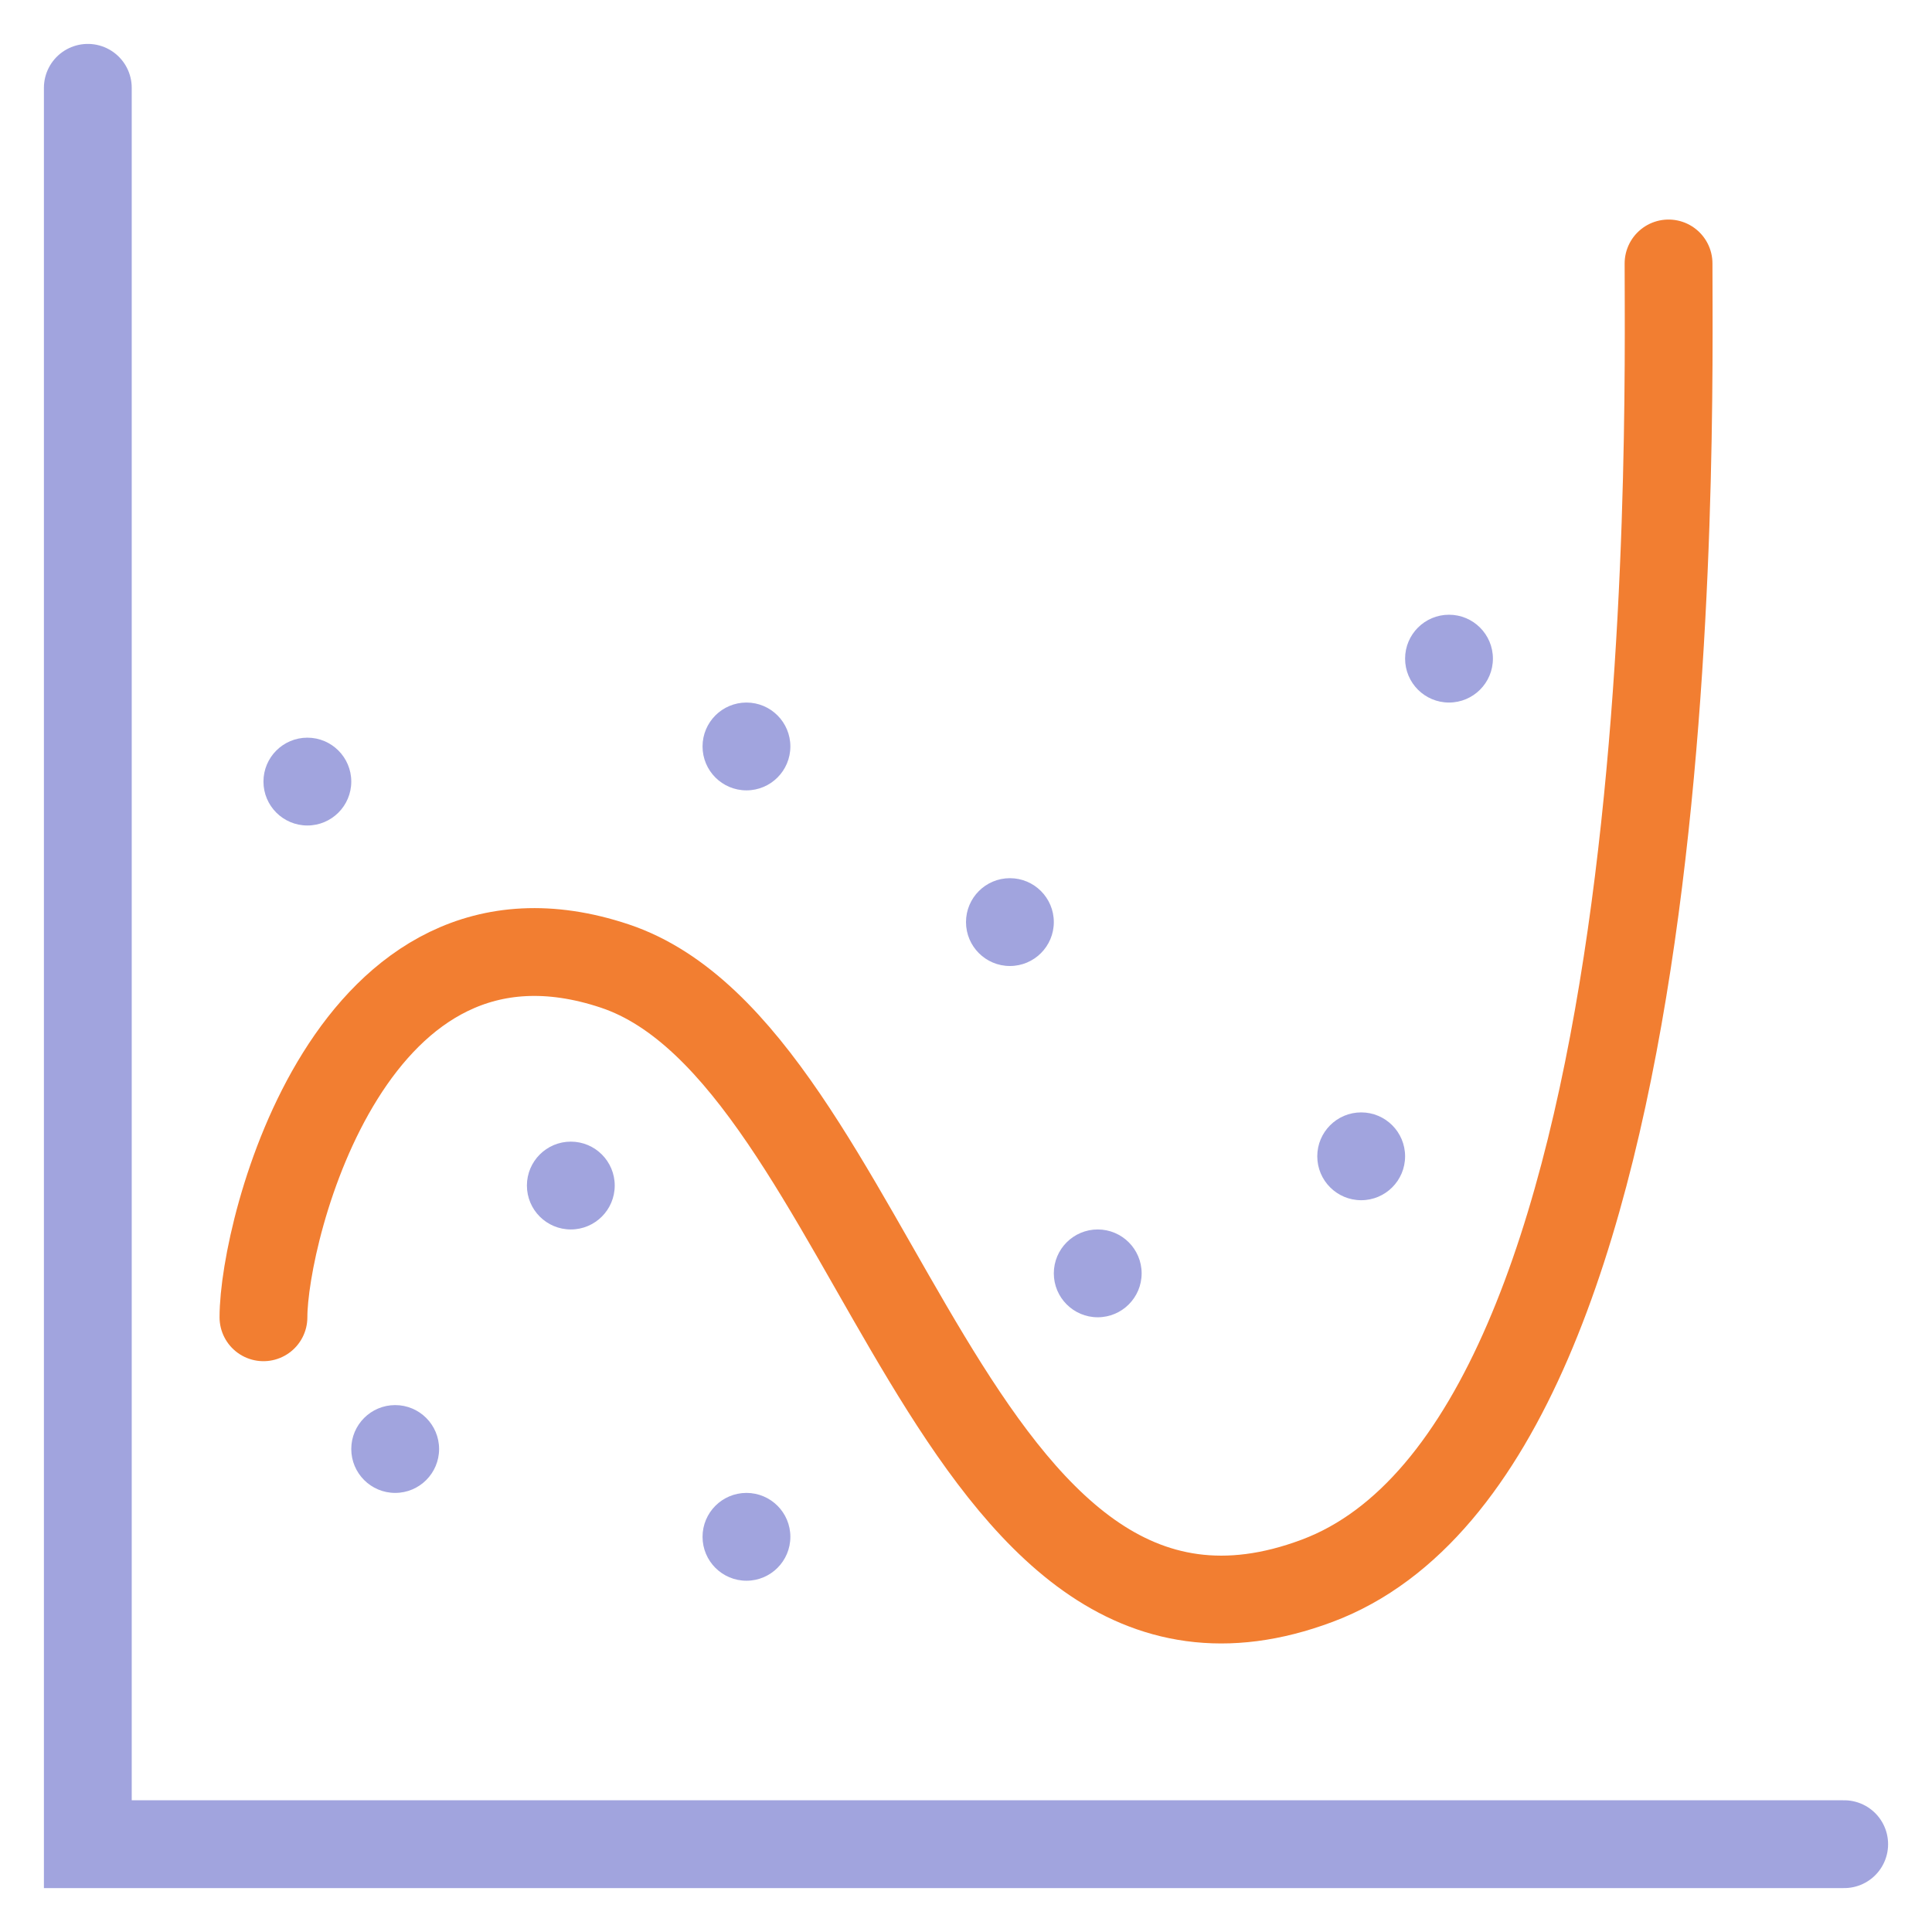 <svg width="22" height="22" viewBox="0 0 22 22" fill="none" xmlns="http://www.w3.org/2000/svg">
<path d="M1 1V21H21" stroke="#A1A4DE" stroke-linecap="round"/>
<path d="M19 3C19.001 5 19.198 16.426 15 18C10.803 19.574 10 12 7 11C4 10 3 14 3 15" stroke="#F27E31" stroke-linecap="round"/>
<circle cx="16.5" cy="7.5" r="0.5" transform="rotate(-180 16.5 7.5)" fill="#A1A4DE"/>
<circle cx="15.5" cy="13.167" r="0.5" transform="rotate(-180 15.5 13.167)" fill="#A1A4DE"/>
<circle cx="4.5" cy="16.5" r="0.5" transform="rotate(-180 4.5 16.5)" fill="#A1A4DE"/>
<circle cx="12.5" cy="14.5" r="0.5" transform="rotate(-180 12.5 14.5)" fill="#A1A4DE"/>
<circle cx="8.5" cy="17.5" r="0.5" transform="rotate(-180 8.5 17.5)" fill="#A1A4DE"/>
<circle cx="8.5" cy="8.5" r="0.5" transform="rotate(-180 8.5 8.5)" fill="#A1A4DE"/>
<circle cx="3.5" cy="8.9" r="0.5" transform="rotate(-180 3.5 8.9)" fill="#A1A4DE"/>
<circle cx="11.5" cy="10.5" r="0.5" transform="rotate(-180 11.5 10.5)" fill="#A1A4DE"/>
<circle cx="6.5" cy="13.5" r="0.5" transform="rotate(-180 6.5 13.5)" fill="#A1A4DE"/>
</svg>
